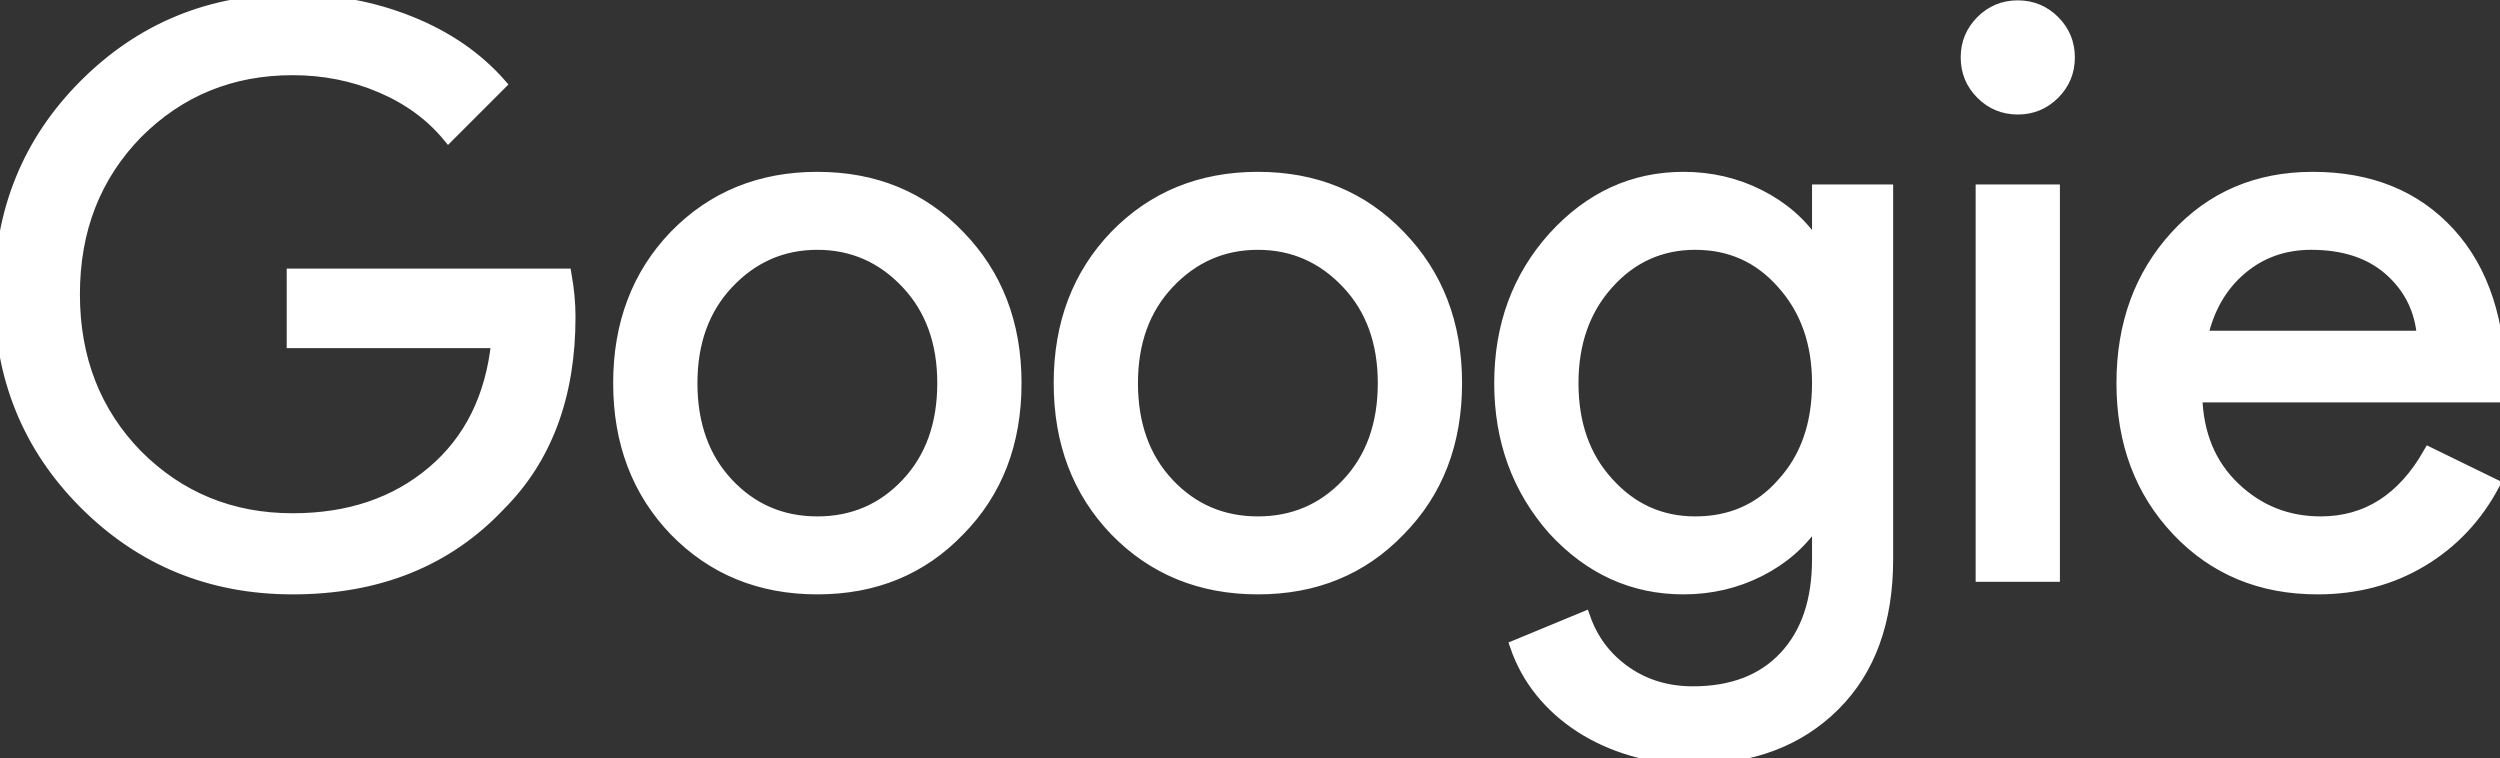 <svg width="317.803" height="96.401" viewBox="0 0 317.803 96.401" xmlns="http://www.w3.org/2000/svg"><rect x="0" y="0" width="317.803" height="96.401" fill="#333333" stroke="none"/><g id="svgGroup" stroke-linecap="round" fill-rule="evenodd" font-size="9pt" stroke="#ffffff" stroke-width="0.4mm" fill="#ffffff" style="stroke:#ffffff;stroke-width:0.4mm;fill:#ffffff"><path d="M 63.603 10.701 L 57.003 17.301 Q 53.703 13.301 48.453 11.051 Q 43.203 8.801 37.203 8.801 Q 25.503 8.801 17.403 16.901 Q 9.403 25.101 9.403 37.401 Q 9.403 49.701 17.403 57.901 Q 25.503 66.001 37.203 66.001 Q 47.903 66.001 55.003 60.001 Q 62.103 54.001 63.203 43.501 L 37.203 43.501 L 37.203 34.901 L 71.903 34.901 Q 72.403 37.701 72.403 40.301 Q 72.403 55.301 63.503 64.201 Q 53.503 74.801 37.203 74.801 Q 21.603 74.801 10.803 64.001 Q 0.003 53.201 0.003 37.401 Q 0.003 21.601 10.803 10.801 Q 21.603 0.001 37.203 0.001 Q 45.103 0.001 52.103 2.801 Q 59.103 5.601 63.603 10.701 Z M 192.703 82.101 L 201.403 78.501 Q 202.903 82.801 206.603 85.401 Q 210.303 88.001 215.203 88.001 Q 222.703 88.001 226.903 83.501 Q 231.103 79.001 231.103 71.101 L 231.103 66.401 L 230.703 66.401 Q 228.103 70.301 223.653 72.551 Q 219.203 74.801 214.003 74.801 Q 204.403 74.801 197.503 67.301 Q 190.703 59.601 190.703 48.701 Q 190.703 37.801 197.503 30.201 Q 204.403 22.601 214.003 22.601 Q 219.203 22.601 223.653 24.851 Q 228.103 27.101 230.703 31.001 L 231.103 31.001 L 231.103 24.201 L 239.903 24.201 L 239.903 71.101 Q 239.903 82.901 233.203 89.601 Q 226.403 96.401 215.203 96.401 Q 211.103 96.401 207.503 95.351 Q 203.903 94.301 200.953 92.401 Q 198.003 90.501 195.903 87.901 Q 193.803 85.301 192.703 82.101 Z M 317.803 49.401 L 317.703 50.401 L 279.203 50.401 Q 279.403 57.601 284.003 62.001 Q 288.603 66.401 295.003 66.401 Q 303.803 66.401 308.803 57.601 L 317.003 61.601 Q 313.703 67.801 307.853 71.301 Q 302.003 74.801 294.603 74.801 Q 283.803 74.801 276.803 67.401 Q 269.803 60.001 269.803 48.701 Q 269.803 37.501 276.603 30.051 Q 283.403 22.601 294.003 22.601 Q 304.903 22.601 311.353 29.651 Q 317.803 36.701 317.803 49.401 Z M 78.703 48.701 Q 78.703 37.401 85.803 30.001 Q 93.003 22.601 103.903 22.601 Q 114.803 22.601 121.903 30.001 Q 129.103 37.401 129.103 48.701 Q 129.103 60.101 121.903 67.401 Q 114.803 74.801 103.903 74.801 Q 93.003 74.801 85.803 67.401 Q 78.703 60.001 78.703 48.701 Z M 134.703 48.701 Q 134.703 37.401 141.803 30.001 Q 149.003 22.601 159.903 22.601 Q 170.803 22.601 177.903 30.001 Q 185.103 37.401 185.103 48.701 Q 185.103 60.101 177.903 67.401 Q 170.803 74.801 159.903 74.801 Q 149.003 74.801 141.803 67.401 Q 134.703 60.001 134.703 48.701 Z M 251.903 24.201 L 261.103 24.201 L 261.103 73.201 L 251.903 73.201 L 251.903 24.201 Z M 87.903 48.701 Q 87.903 56.601 92.503 61.501 Q 97.103 66.401 103.903 66.401 Q 110.703 66.401 115.303 61.501 Q 119.903 56.601 119.903 48.701 Q 119.903 40.901 115.303 36.001 Q 110.603 31.001 103.903 31.001 Q 97.203 31.001 92.503 36.001 Q 87.903 40.901 87.903 48.701 Z M 143.903 48.701 Q 143.903 56.601 148.503 61.501 Q 153.103 66.401 159.903 66.401 Q 166.703 66.401 171.303 61.501 Q 175.903 56.601 175.903 48.701 Q 175.903 40.901 171.303 36.001 Q 166.603 31.001 159.903 31.001 Q 153.203 31.001 148.503 36.001 Q 143.903 40.901 143.903 48.701 Z M 215.503 66.401 Q 222.303 66.401 226.603 61.501 Q 231.103 56.601 231.103 48.701 Q 231.103 41.001 226.603 36.001 Q 222.203 31.001 215.503 31.001 Q 208.903 31.001 204.403 36.001 Q 199.903 41.001 199.903 48.701 Q 199.903 56.501 204.403 61.401 Q 208.903 66.401 215.503 66.401 Z M 279.903 42.801 L 308.003 42.801 Q 307.603 37.701 303.853 34.351 Q 300.103 31.001 293.803 31.001 Q 288.603 31.001 284.853 34.201 Q 281.103 37.401 279.903 42.801 Z M 263.003 7.301 Q 263.003 10.001 261.103 11.901 Q 259.203 13.801 256.503 13.801 Q 253.803 13.801 251.903 11.901 Q 250.003 10.001 250.003 7.301 Q 250.003 4.601 251.903 2.701 Q 253.803 0.801 256.503 0.801 Q 259.203 0.801 261.103 2.701 Q 263.003 4.601 263.003 7.301 Z" vector-effect="non-scaling-stroke"/></g></svg>

